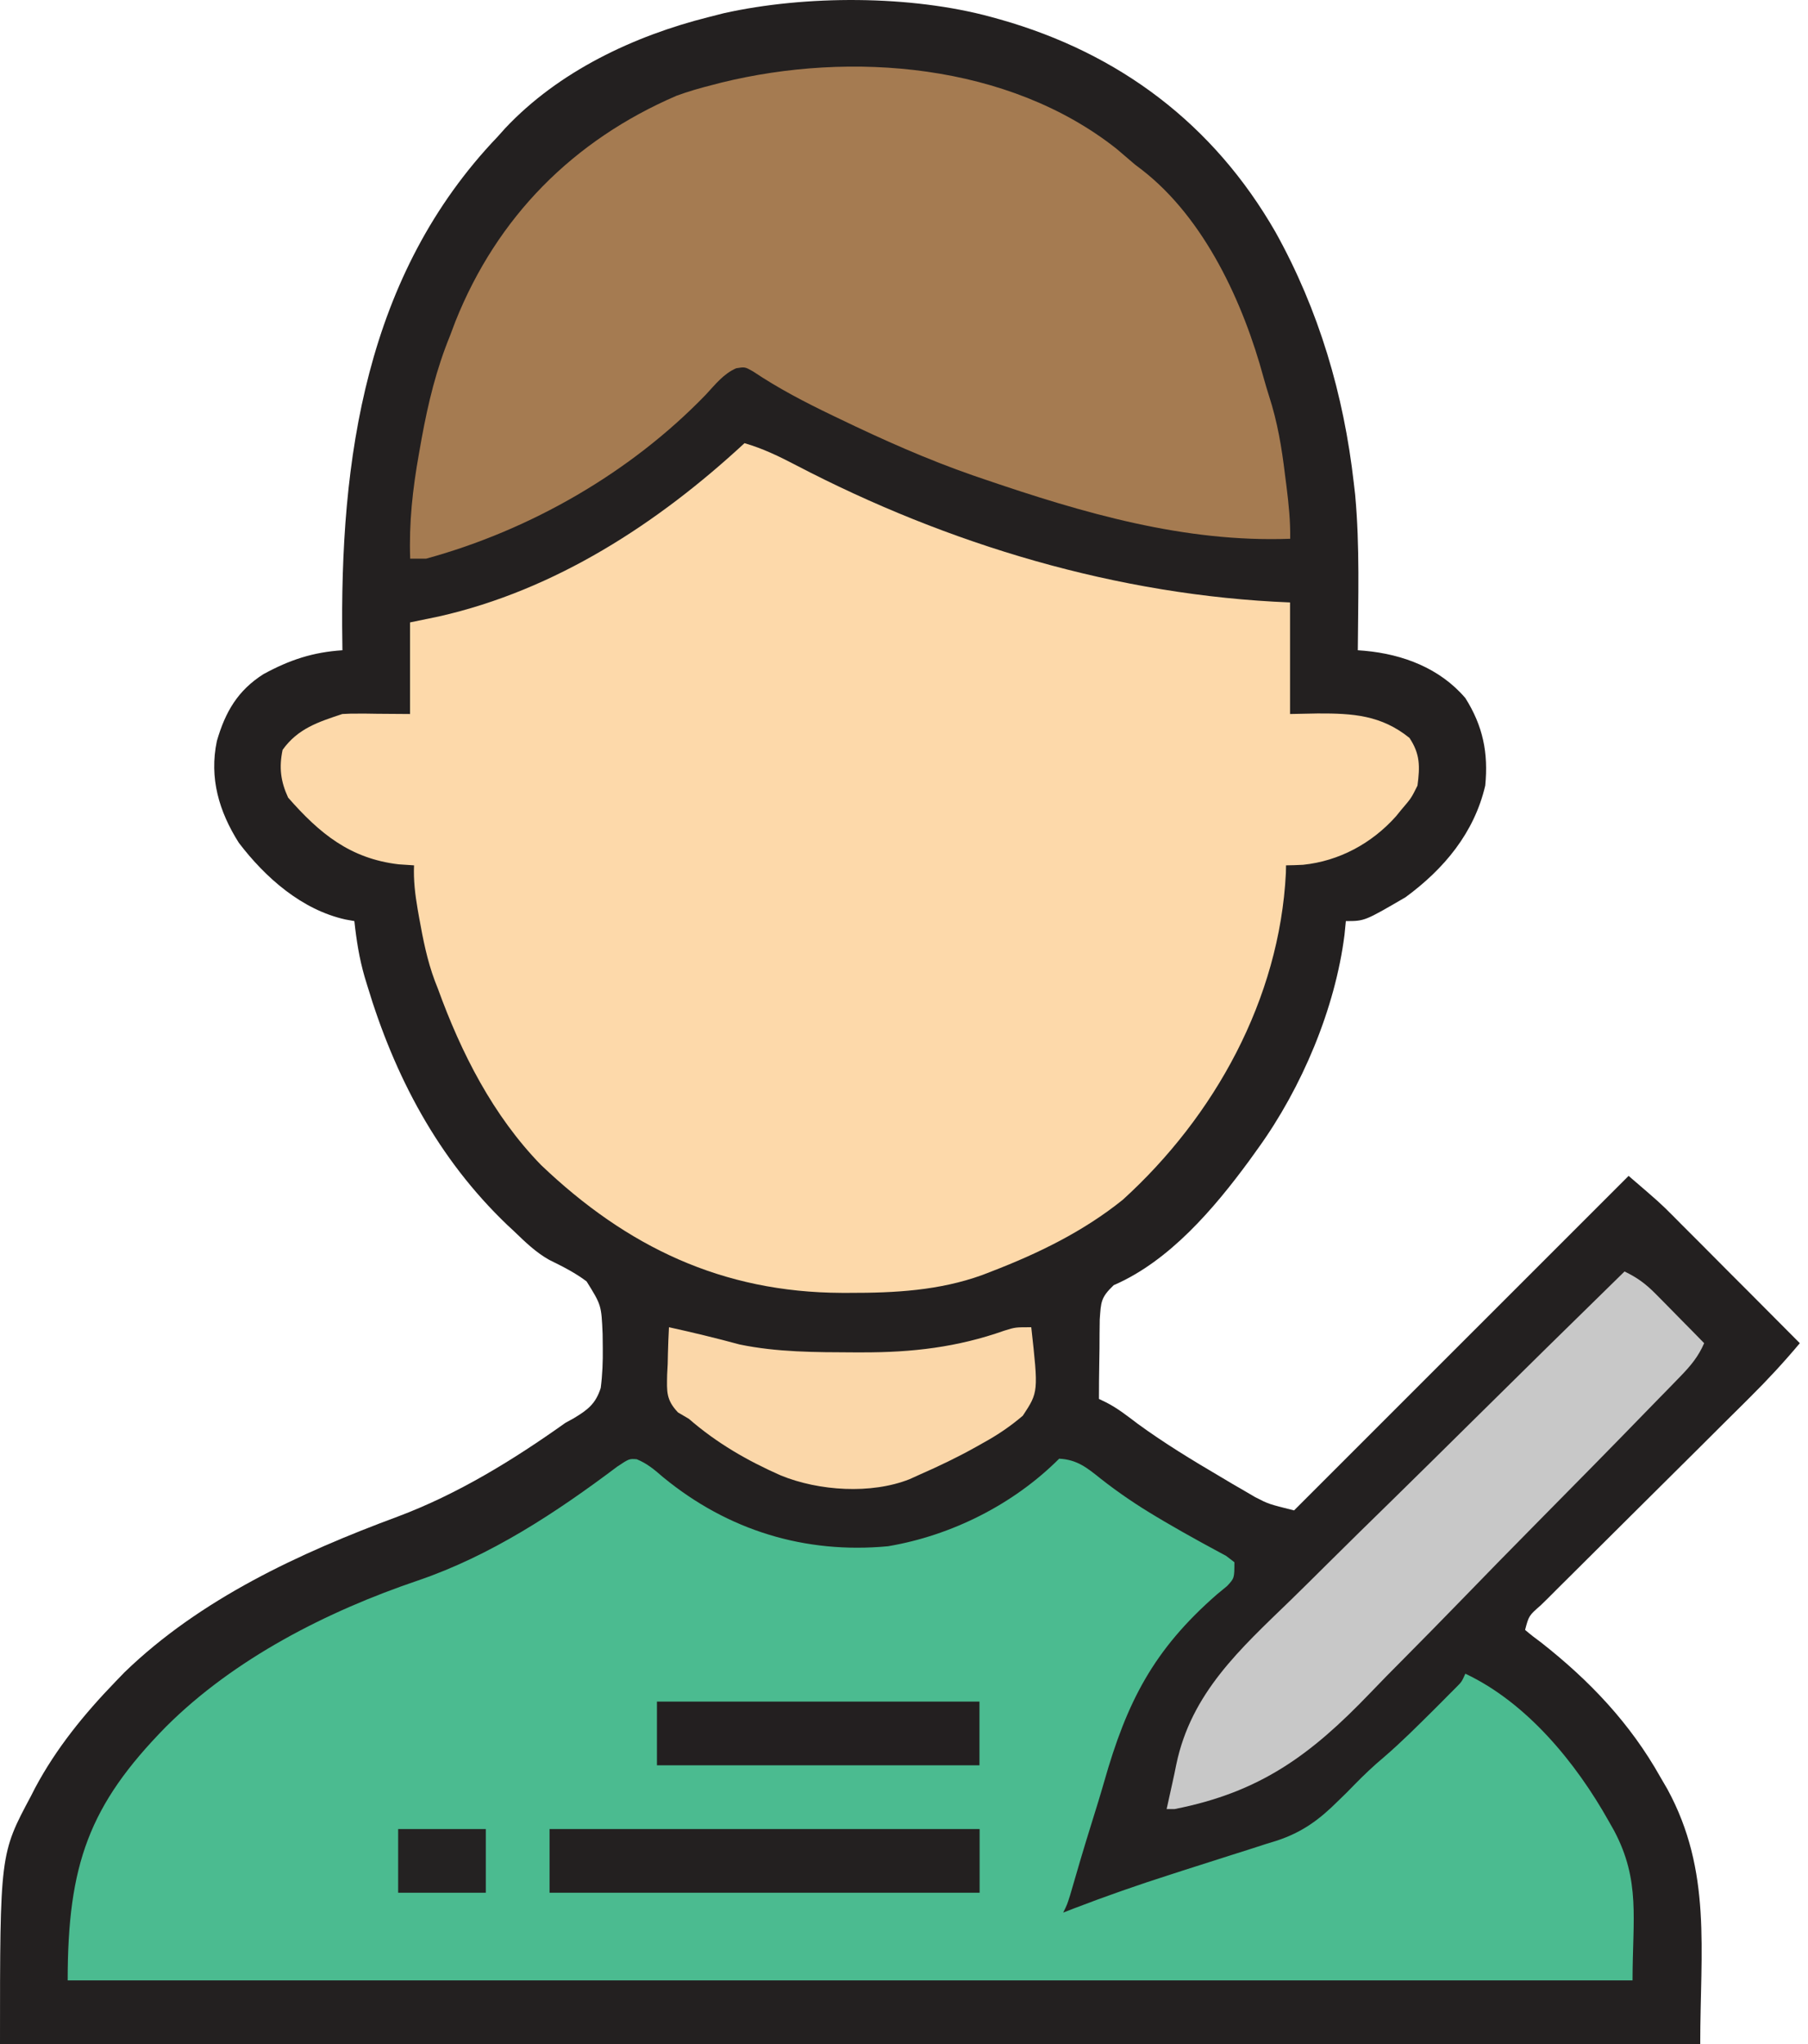 <svg width="23" height="26" viewBox="0 0 23 26" fill="none" xmlns="http://www.w3.org/2000/svg">
<path d="M12.613 0.217C12.668 0.232 12.668 0.232 12.725 0.248C14.241 0.678 15.439 1.58 16.227 2.954C16.777 3.943 17.095 5.019 17.222 6.144C17.228 6.192 17.234 6.241 17.239 6.291C17.3 6.948 17.277 7.612 17.273 8.271C17.303 8.273 17.332 8.276 17.363 8.278C17.848 8.323 18.316 8.499 18.641 8.879C18.865 9.234 18.935 9.576 18.894 9.993C18.754 10.593 18.371 11.052 17.881 11.412C17.36 11.716 17.36 11.716 17.121 11.716C17.115 11.773 17.11 11.83 17.104 11.889C16.985 12.832 16.56 13.835 16.007 14.603C15.969 14.656 15.931 14.709 15.892 14.763C15.444 15.373 14.876 16.041 14.168 16.347C14.002 16.505 14.006 16.561 13.99 16.785C13.988 16.906 13.987 17.027 13.987 17.148C13.986 17.21 13.985 17.272 13.984 17.336C13.981 17.489 13.98 17.641 13.98 17.794C14.027 17.816 14.027 17.816 14.073 17.839C14.22 17.914 14.343 18.012 14.474 18.111C14.81 18.356 15.163 18.571 15.522 18.782C15.601 18.828 15.601 18.828 15.68 18.876C15.756 18.919 15.756 18.919 15.832 18.964C15.899 19.003 15.899 19.003 15.967 19.043C16.138 19.131 16.138 19.131 16.462 19.212C17.867 17.808 19.271 16.404 20.718 14.957C21.116 15.299 21.116 15.299 21.28 15.463C21.316 15.5 21.353 15.536 21.39 15.574C21.447 15.631 21.447 15.631 21.506 15.69C21.566 15.75 21.566 15.75 21.627 15.811C21.753 15.938 21.88 16.065 22.006 16.192C22.092 16.279 22.178 16.365 22.265 16.451C22.475 16.663 22.685 16.874 22.896 17.085C22.695 17.325 22.486 17.551 22.264 17.771C22.233 17.802 22.202 17.833 22.17 17.865C22.103 17.932 22.036 17.998 21.968 18.065C21.862 18.17 21.756 18.276 21.651 18.381C21.35 18.681 21.049 18.98 20.747 19.279C20.562 19.462 20.378 19.646 20.193 19.83C20.123 19.9 20.053 19.97 19.982 20.04C19.884 20.137 19.786 20.234 19.689 20.332C19.659 20.361 19.63 20.39 19.6 20.419C19.449 20.551 19.449 20.551 19.401 20.732C19.467 20.789 19.536 20.842 19.606 20.893C20.223 21.378 20.739 21.921 21.123 22.606C21.152 22.656 21.181 22.706 21.211 22.757C21.78 23.802 21.629 24.808 21.629 26C14.492 26 7.354 26 0 26C0 23.582 0 23.582 0.393 22.847C0.41 22.813 0.427 22.78 0.445 22.745C0.715 22.238 1.071 21.802 1.469 21.39C1.507 21.351 1.545 21.312 1.584 21.271C2.549 20.337 3.814 19.752 5.059 19.291C5.824 19.004 6.528 18.571 7.193 18.098C7.227 18.079 7.262 18.061 7.297 18.041C7.475 17.934 7.578 17.857 7.642 17.654C7.664 17.483 7.67 17.32 7.668 17.148C7.667 17.059 7.667 17.059 7.666 16.968C7.65 16.601 7.65 16.601 7.462 16.299C7.315 16.188 7.153 16.107 6.988 16.026C6.816 15.93 6.679 15.796 6.538 15.66C6.51 15.634 6.483 15.608 6.454 15.582C5.57 14.737 5.019 13.69 4.67 12.529C4.659 12.495 4.649 12.46 4.638 12.424C4.57 12.188 4.534 11.959 4.508 11.716C4.471 11.709 4.434 11.703 4.396 11.696C3.84 11.573 3.376 11.164 3.038 10.72C2.786 10.322 2.66 9.896 2.759 9.425C2.866 9.056 3.024 8.782 3.353 8.574C3.686 8.393 3.979 8.296 4.356 8.271C4.356 8.241 4.355 8.211 4.355 8.18C4.319 5.838 4.65 3.495 6.332 1.737C6.379 1.685 6.379 1.685 6.427 1.631C7.108 0.907 8.063 0.456 9.016 0.217C9.08 0.201 9.143 0.185 9.208 0.168C10.246 -0.063 11.586 -0.064 12.613 0.217Z" fill="#232020"/>
<path d="M9.471 5.637C9.706 5.705 9.911 5.805 10.126 5.917C12.063 6.928 14.224 7.576 16.411 7.663C16.411 8.131 16.411 8.599 16.411 9.082C16.527 9.08 16.643 9.078 16.762 9.075C17.21 9.073 17.571 9.096 17.93 9.386C18.067 9.591 18.064 9.752 18.032 9.993C17.953 10.152 17.953 10.152 17.829 10.297C17.794 10.34 17.794 10.34 17.758 10.384C17.451 10.728 17.035 10.953 16.576 11C16.504 11.004 16.432 11.006 16.36 11.007C16.36 11.039 16.359 11.072 16.358 11.106C16.277 12.708 15.452 14.199 14.283 15.261C13.782 15.664 13.209 15.943 12.612 16.173C12.573 16.188 12.534 16.203 12.493 16.219C11.947 16.416 11.383 16.446 10.807 16.445C10.774 16.445 10.741 16.445 10.706 16.445C9.189 16.439 7.976 15.862 6.882 14.818C6.272 14.191 5.867 13.394 5.571 12.577C5.558 12.543 5.544 12.51 5.531 12.475C5.434 12.215 5.382 11.95 5.333 11.678C5.327 11.64 5.32 11.603 5.313 11.565C5.281 11.377 5.259 11.197 5.267 11.007C5.202 11.002 5.137 10.998 5.071 10.994C4.454 10.921 4.066 10.603 3.665 10.145C3.57 9.938 3.548 9.762 3.595 9.538C3.79 9.266 4.048 9.184 4.355 9.082C4.423 9.078 4.491 9.076 4.558 9.077C4.61 9.077 4.61 9.077 4.663 9.077C4.707 9.078 4.75 9.078 4.795 9.079C4.934 9.08 5.073 9.081 5.216 9.082C5.216 8.697 5.216 8.313 5.216 7.917C5.338 7.892 5.459 7.866 5.584 7.841C7.066 7.506 8.368 6.658 9.471 5.637Z" fill="#FDD9AA"/>
<path d="M8.1 18.561C8.236 18.617 8.326 18.695 8.437 18.791C9.262 19.468 10.242 19.767 11.296 19.668C12.104 19.532 12.894 19.135 13.474 18.554C13.701 18.566 13.827 18.668 14 18.807C14.229 18.987 14.464 19.146 14.715 19.295C14.747 19.314 14.779 19.332 14.811 19.352C14.966 19.443 15.121 19.531 15.278 19.617C15.334 19.647 15.389 19.678 15.447 19.709C15.496 19.736 15.546 19.762 15.597 19.79C15.632 19.817 15.667 19.843 15.703 19.871C15.703 20.074 15.703 20.074 15.61 20.174C15.567 20.209 15.524 20.245 15.479 20.282C14.673 20.986 14.335 21.647 14.045 22.668C13.995 22.843 13.94 23.018 13.886 23.192C13.791 23.496 13.701 23.801 13.613 24.107C13.575 24.227 13.575 24.227 13.525 24.328C13.57 24.311 13.615 24.293 13.661 24.275C14.07 24.118 14.482 23.974 14.899 23.841C14.948 23.825 14.997 23.81 15.047 23.793C15.249 23.728 15.452 23.663 15.655 23.599C15.805 23.552 15.955 23.504 16.105 23.455C16.173 23.434 16.173 23.434 16.242 23.413C16.565 23.306 16.78 23.149 17.02 22.91C17.076 22.855 17.076 22.855 17.134 22.799C17.178 22.754 17.178 22.754 17.223 22.708C17.346 22.582 17.471 22.463 17.606 22.35C17.825 22.162 18.028 21.958 18.233 21.755C18.284 21.704 18.284 21.704 18.336 21.652C18.368 21.619 18.4 21.587 18.433 21.554C18.462 21.525 18.491 21.496 18.521 21.466C18.595 21.392 18.595 21.392 18.641 21.289C19.425 21.659 20.049 22.423 20.464 23.163C20.498 23.224 20.498 23.224 20.533 23.285C20.872 23.924 20.768 24.409 20.768 25.19C14.199 25.19 7.63 25.19 0.861 25.19C0.861 23.718 1.132 22.962 2.108 21.967C2.977 21.098 4.161 20.495 5.316 20.104C6.243 19.788 7.073 19.241 7.852 18.655C8.004 18.554 8.004 18.554 8.1 18.561Z" fill="#4BBB90"/>
<path d="M14.203 1.892C14.281 1.958 14.359 2.025 14.437 2.092C14.483 2.126 14.483 2.126 14.529 2.162C15.326 2.781 15.818 3.854 16.075 4.806C16.097 4.885 16.12 4.963 16.145 5.041C16.251 5.369 16.305 5.691 16.346 6.033C16.353 6.084 16.359 6.135 16.366 6.188C16.394 6.412 16.416 6.628 16.413 6.853C15.065 6.903 13.777 6.525 12.512 6.093C12.47 6.079 12.427 6.064 12.383 6.049C11.798 5.846 11.237 5.596 10.679 5.327C10.648 5.312 10.617 5.297 10.585 5.282C10.236 5.114 9.901 4.94 9.579 4.724C9.476 4.666 9.476 4.666 9.366 4.684C9.204 4.754 9.098 4.892 8.979 5.02C8.022 6.011 6.747 6.743 5.421 7.106C5.354 7.106 5.287 7.106 5.218 7.106C5.202 6.65 5.249 6.222 5.329 5.774C5.346 5.676 5.346 5.676 5.364 5.577C5.447 5.123 5.55 4.698 5.725 4.27C5.758 4.182 5.758 4.182 5.792 4.092C6.325 2.757 7.293 1.784 8.606 1.218C8.758 1.162 8.91 1.119 9.068 1.079C9.104 1.069 9.14 1.06 9.176 1.051C10.828 0.645 12.828 0.806 14.203 1.892Z" fill="#A57B51"/>
<path d="M20.666 16.173C20.829 16.251 20.938 16.332 21.066 16.462C21.12 16.516 21.12 16.516 21.174 16.571C21.212 16.609 21.248 16.647 21.287 16.686C21.343 16.743 21.343 16.743 21.401 16.802C21.494 16.896 21.587 16.99 21.679 17.085C21.604 17.258 21.506 17.374 21.375 17.509C21.332 17.553 21.29 17.597 21.246 17.642C21.199 17.69 21.152 17.738 21.104 17.787C21.055 17.838 21.005 17.889 20.955 17.94C20.499 18.41 20.04 18.876 19.58 19.341C19.241 19.684 18.903 20.029 18.568 20.375C18.331 20.619 18.092 20.862 17.852 21.104C17.709 21.247 17.567 21.392 17.427 21.538C16.676 22.321 16.033 22.797 14.942 23.011C14.909 23.011 14.875 23.011 14.841 23.011C14.865 22.902 14.889 22.794 14.913 22.685C14.931 22.605 14.948 22.524 14.964 22.443C15.154 21.533 15.776 20.976 16.417 20.355C16.568 20.209 16.716 20.06 16.866 19.912C17.147 19.633 17.43 19.355 17.714 19.078C18.037 18.762 18.358 18.444 18.68 18.126C19.34 17.473 20.002 16.822 20.666 16.173Z" fill="#C8C8C8"/>
<path d="M8.51 16.882C8.811 16.948 9.109 17.02 9.407 17.101C9.887 17.201 10.377 17.2 10.865 17.202C10.901 17.202 10.937 17.202 10.973 17.202C11.604 17.203 12.178 17.137 12.775 16.926C12.916 16.882 12.916 16.882 13.119 16.882C13.21 17.706 13.21 17.706 13.012 18.007C12.854 18.142 12.693 18.251 12.511 18.351C12.478 18.37 12.445 18.389 12.41 18.408C12.179 18.537 11.943 18.65 11.701 18.756C11.658 18.776 11.615 18.795 11.571 18.815C11.081 19.009 10.418 18.965 9.934 18.768C9.504 18.578 9.119 18.356 8.763 18.047C8.717 18.02 8.672 17.994 8.625 17.966C8.472 17.804 8.483 17.701 8.487 17.485C8.489 17.44 8.492 17.396 8.494 17.351C8.495 17.306 8.496 17.261 8.497 17.214C8.5 17.104 8.504 16.993 8.51 16.882Z" fill="#FBD7A9"/>
<path d="M6.991 23.265C8.797 23.265 10.602 23.265 12.462 23.265C12.462 23.532 12.462 23.8 12.462 24.075C10.656 24.075 8.851 24.075 6.991 24.075C6.991 23.808 6.991 23.54 6.991 23.265Z" fill="#232020"/>
<path d="M8.357 21.644C9.711 21.644 11.065 21.644 12.46 21.644C12.46 21.911 12.46 22.178 12.46 22.454C11.106 22.454 9.752 22.454 8.357 22.454C8.357 22.187 8.357 21.919 8.357 21.644Z" fill="#231F20"/>
<path d="M5.065 23.265C5.433 23.265 5.801 23.265 6.18 23.265C6.18 23.532 6.18 23.8 6.18 24.075C5.812 24.075 5.444 24.075 5.065 24.075C5.065 23.808 5.065 23.54 5.065 23.265Z" fill="#242222"/>
</svg>
